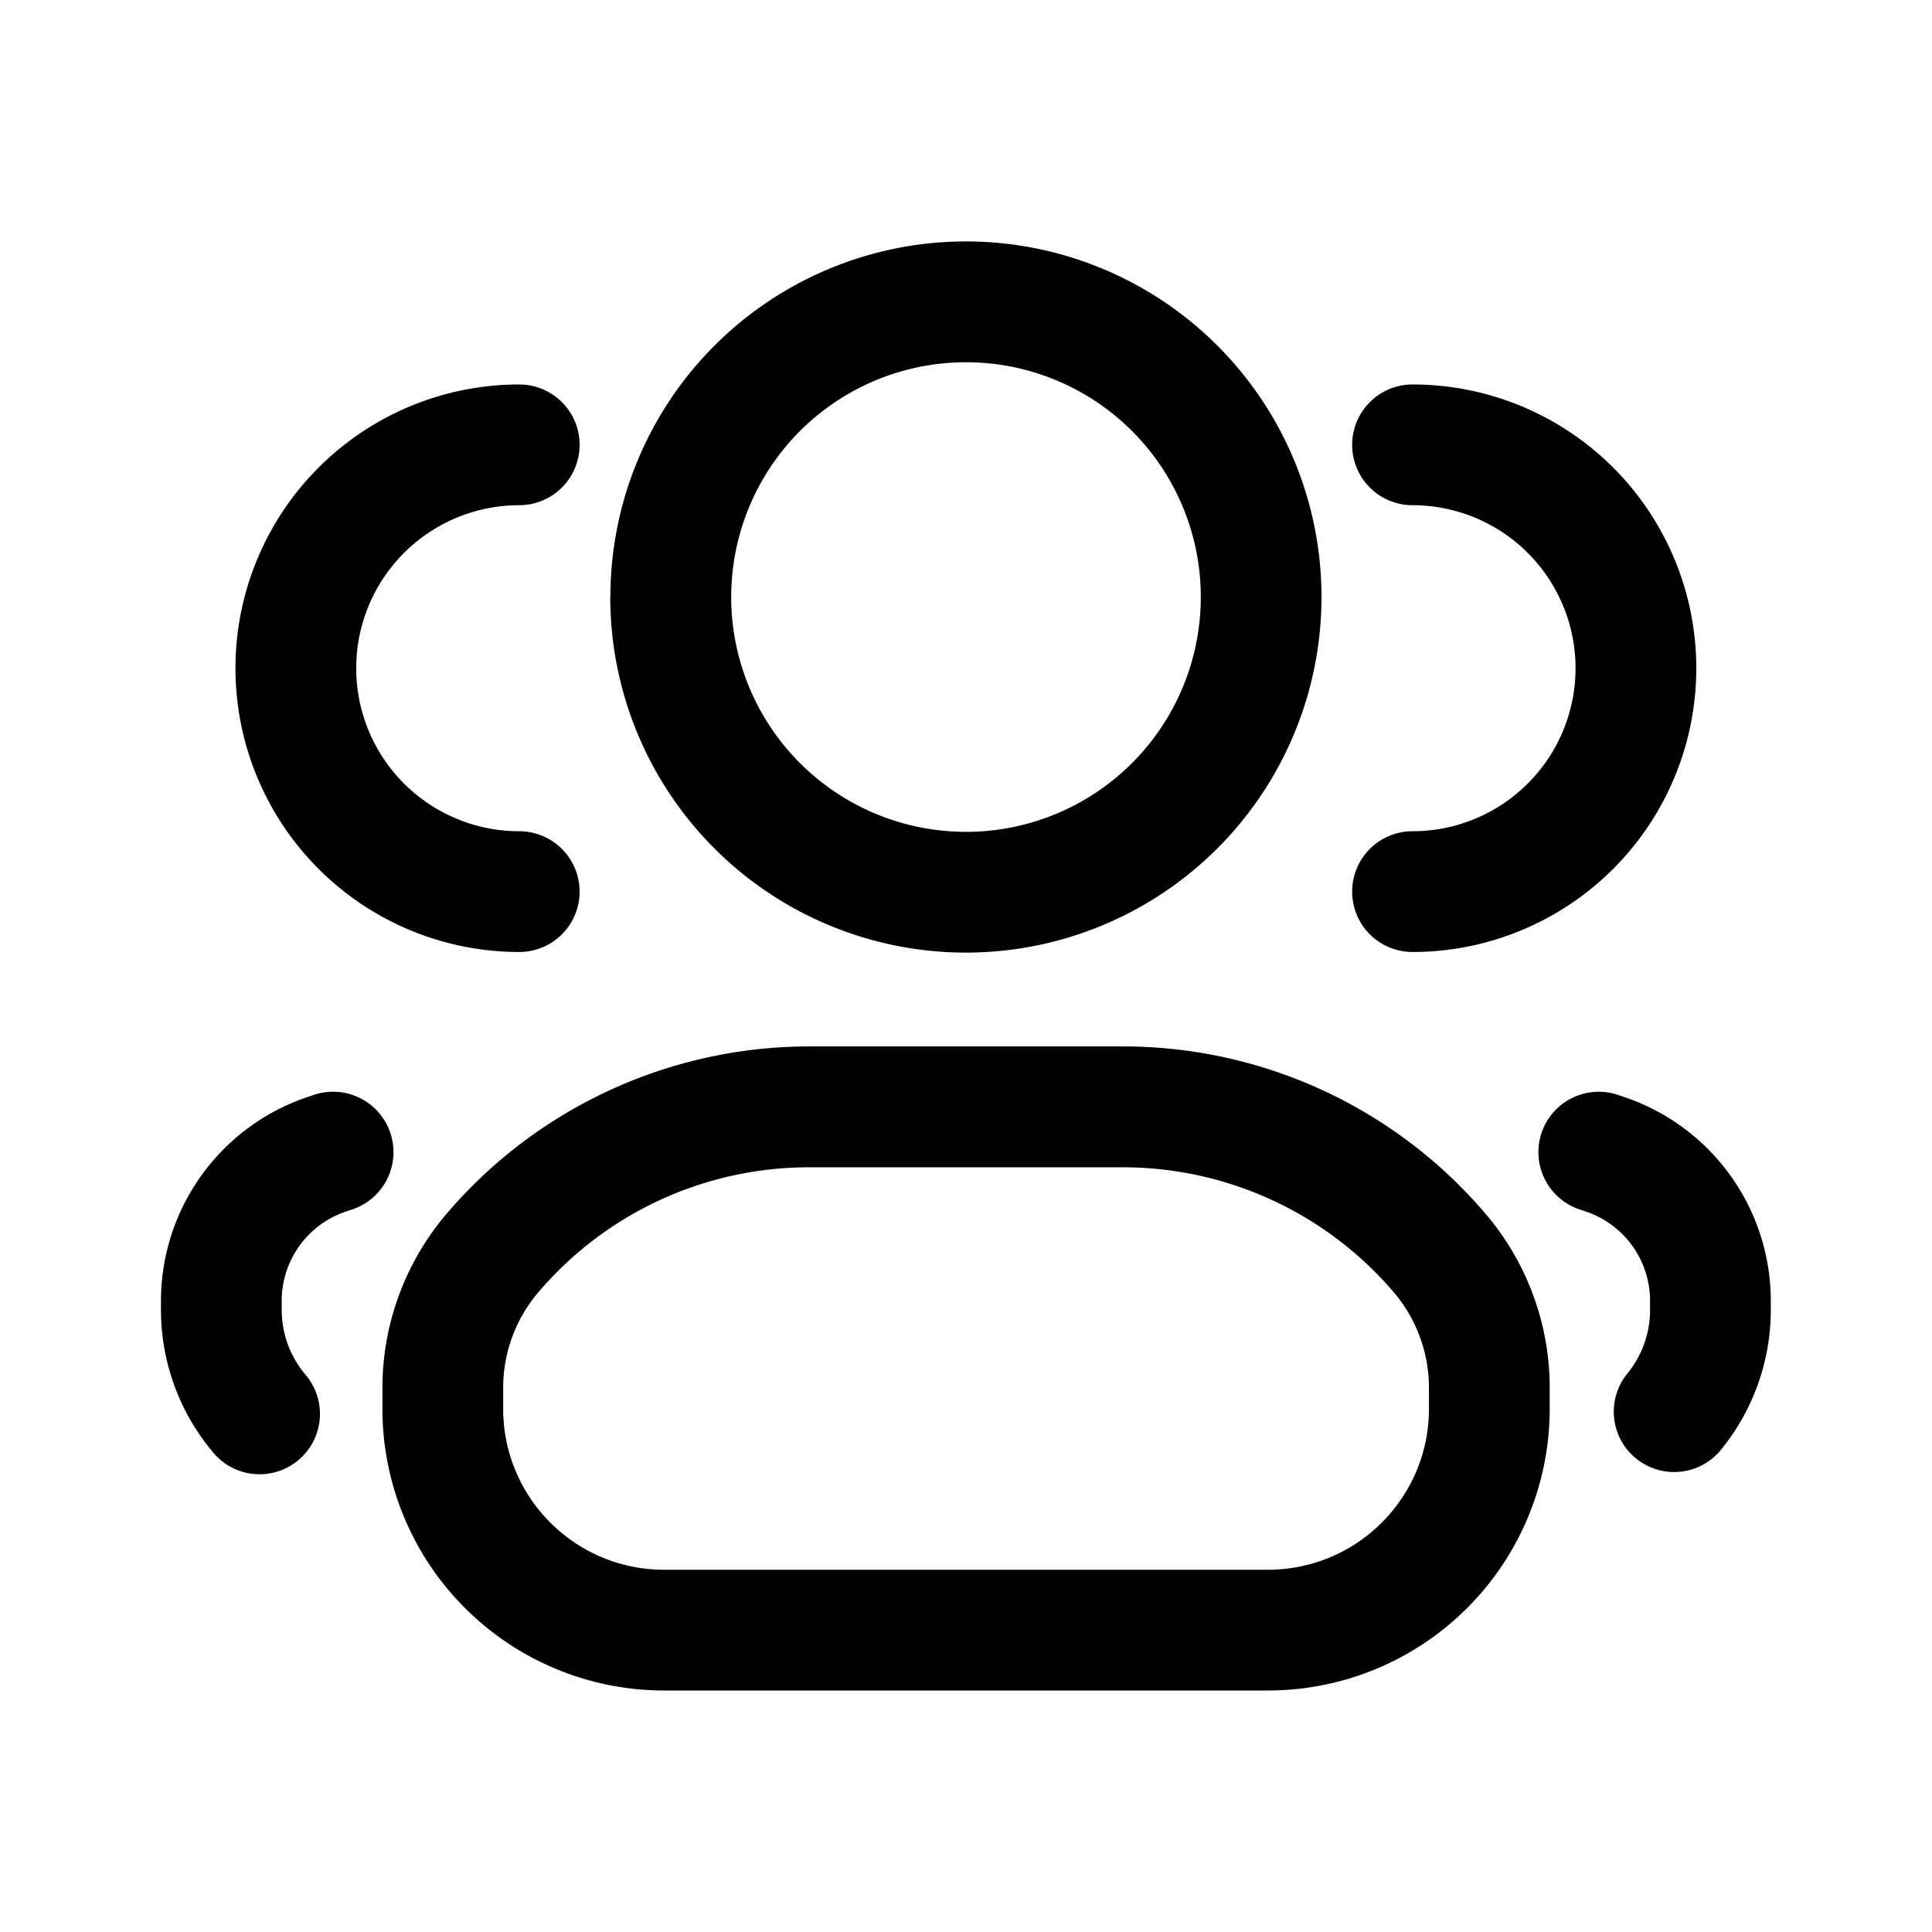 <svg xmlns="http://www.w3.org/2000/svg" width="16" height="16" fill="none" class="persona-icon" viewBox="0 0 16 16"><path fill="currentColor" fill-rule="evenodd" d="M3.233 9.384a.5.5 0 0 1-.316.632l-.048.016a.78.78 0 0 0-.536.743v.073a.83.83 0 0 0 .193.532.5.5 0 1 1-.768.64 1.83 1.83 0 0 1-.425-1.172v-.073c0-.768.492-1.45 1.22-1.692l.047-.016a.5.5 0 0 1 .633.317M1.95 5.534a2.35 2.35 0 0 1 2.35-2.35.5.5 0 0 1 0 1 1.35 1.35 0 0 0 0 2.7.5.5 0 0 1 0 1 2.35 2.35 0 0 1-2.35-2.35M3.7 10.05a3.95 3.95 0 0 1 3-1.384h2.6c1.155 0 2.251.505 3.001 1.384.344.402.533.914.533 1.443v.173A2.333 2.333 0 0 1 10.5 14h-5a2.333 2.333 0 0 1-2.333-2.333v-.173c0-.529.189-1.04.532-1.443m1.356-5.107a2.944 2.944 0 1 1 5.889 0 2.944 2.944 0 0 1-5.89 0m6.144-1.26a.5.5 0 0 1 .5-.5 2.35 2.35 0 0 1 0 4.7.5.5 0 1 1 0-1 1.35 1.35 0 1 0 0-2.7.5.5 0 0 1-.5-.5m1.568 5.7a.5.5 0 0 1 .632-.317l.047.016c.729.243 1.22.924 1.22 1.692v.073c0 .428-.15.843-.424 1.172a.5.5 0 0 1-.768-.64.83.83 0 0 0 .192-.532v-.073a.78.78 0 0 0-.536-.743l-.047-.016a.5.5 0 0 1-.316-.632M6.7 9.667c-.862 0-1.68.377-2.24 1.033a1.22 1.22 0 0 0-.293.794v.173c0 .736.597 1.333 1.333 1.333h5c.737 0 1.334-.597 1.334-1.333v-.173c0-.291-.104-.573-.293-.794A2.95 2.95 0 0 0 9.3 9.667zM8 3a1.944 1.944 0 1 0 0 3.889A1.944 1.944 0 0 0 8 3" clip-rule="evenodd"/></svg>